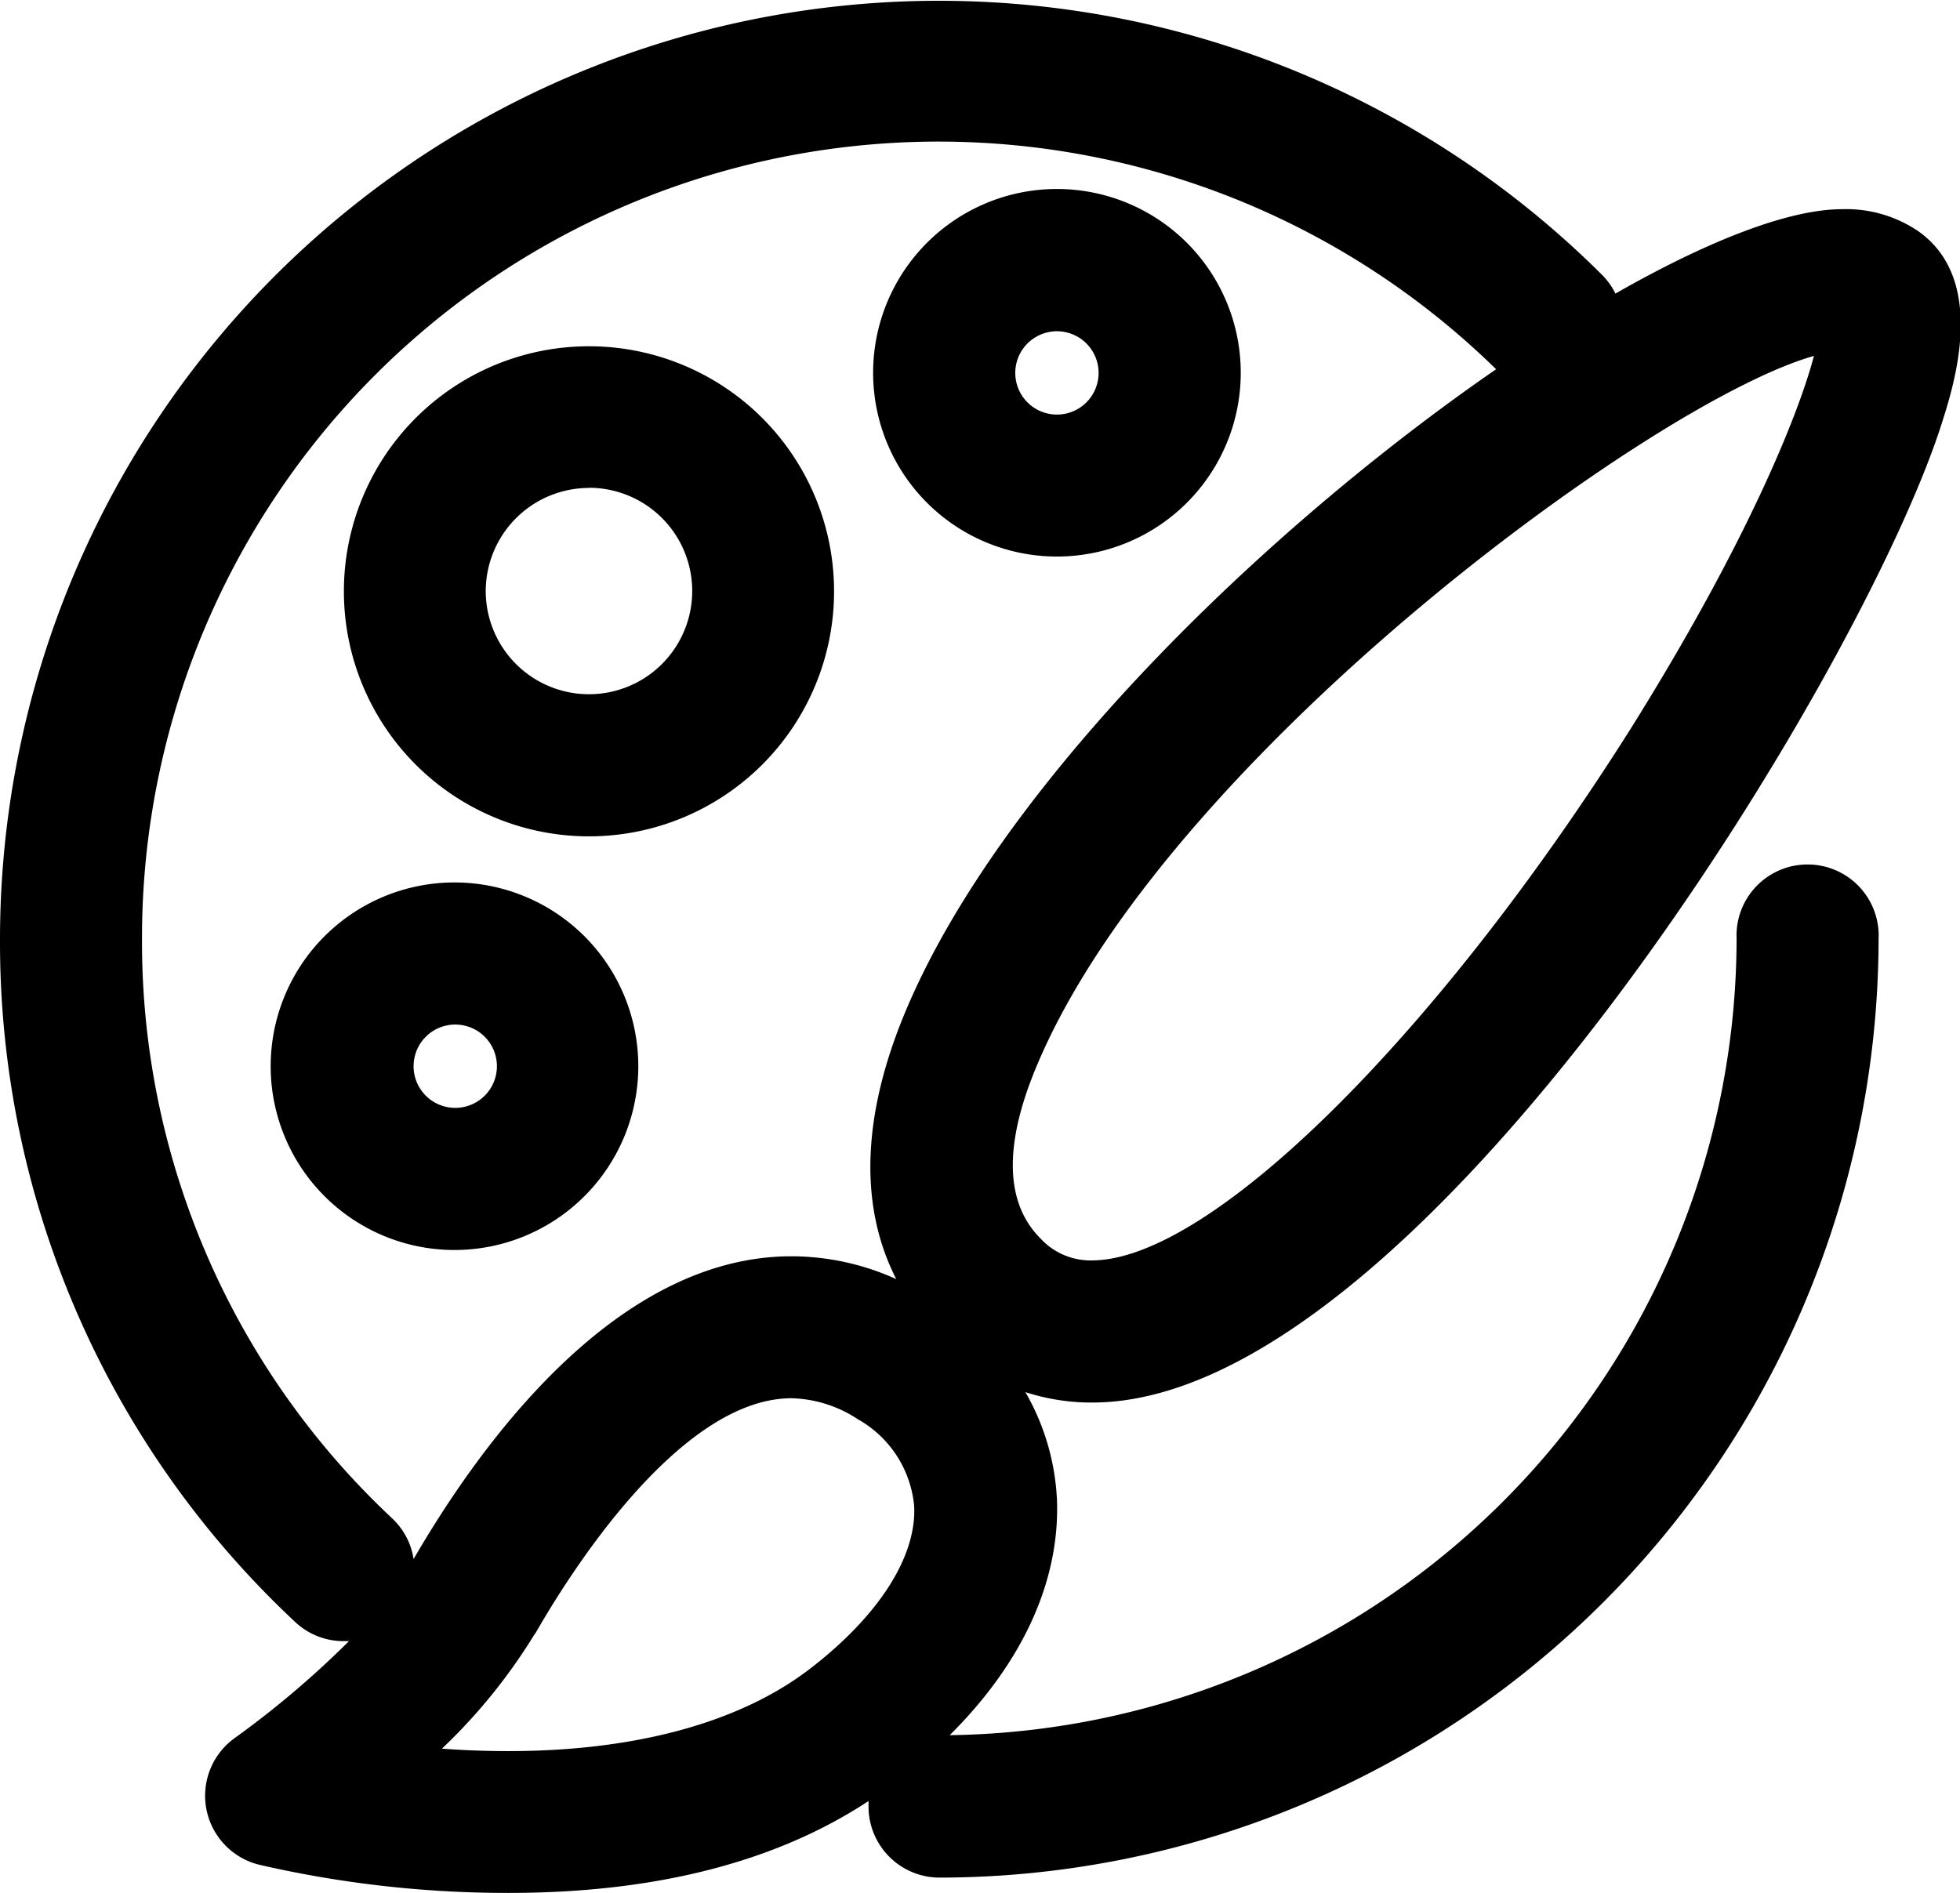 <?xml version="1.0" standalone="no"?><!DOCTYPE svg PUBLIC "-//W3C//DTD SVG 1.1//EN" "http://www.w3.org/Graphics/SVG/1.1/DTD/svg11.dtd"><svg t="1573391169627" class="icon" viewBox="0 0 1060 1024" version="1.1" xmlns="http://www.w3.org/2000/svg" p-id="57599" xmlns:xlink="http://www.w3.org/1999/xlink" width="207.031" height="200"><defs><style type="text/css"></style></defs><path d="M1050.016 229.387c6.793-21.29 24.852-77.705-12.426-104.214a69.338 69.338 0 0 0-41.421-12.012c-28.746 0-72.486 17.065-122.522 45.645a37.941 37.941 0 0 0-7.124-10.024A507.817 507.817 0 0 0 0.004 507.734a503.177 503.177 0 0 0 159.552 369.555 38.19 38.19 0 0 0 26.343 10.438h2.817a507.568 507.568 0 0 1-61.468 52.19 38.438 38.438 0 0 0 12.592 68.675 597.865 597.865 0 0 0 135.197 15.326c79.113 0 144.392-16.568 194.677-49.705v2.982a38.438 38.438 0 0 0 38.438 38.438 508.396 508.396 0 0 0 507.817-507.817 38.438 38.438 0 1 0-76.794 0 431.437 431.437 0 0 1-425.555 430.774c39.515-39.267 59.729-83.587 57.989-127.575a128.404 128.404 0 0 0-17.065-57.989 115.481 115.481 0 0 0 36.284 5.633c175.955-0.083 415.697-393.164 459.189-529.272z m-760.648 654.445C306.516 853.761 366.825 756.34 428.127 756.34A67.847 67.847 0 0 1 463.915 767.689a60.06 60.06 0 0 1 30.486 47.054c1.325 27.338-19.219 59.397-56.415 87.977s-93.279 44.486-163.114 44.486c-11.598 0-23.61-0.414-35.87-1.325a302.95 302.95 0 0 0 50.285-62.214z m270.891-306.264c68.593-165.682 333.187-360.442 420.75-385.046-8.284 31.562-36.284 101.315-99.409 202.133C776.474 561.001 654.449 681.783 590.413 681.783a36.699 36.699 0 0 1-27.669-11.846c-19.136-19.136-19.965-50.285-2.485-92.368zM76.798 507.734a430.774 430.774 0 0 1 732.316-308.004C682.615 287.045 539.88 426.052 489.264 548.16c-27.006 65.196-20.959 111.587-4.556 143.729a137.931 137.931 0 0 0-56.663-12.343C332.943 679.546 259.711 781.192 223.675 843.323a38.107 38.107 0 0 0-11.515-21.953A427.046 427.046 0 0 1 76.798 507.734z" p-id="57600"></path><path d="M571.608 301.045a99.409 99.409 0 1 0-99.409-99.409 99.409 99.409 0 0 0 99.409 99.409z m0-76.794a22.533 22.533 0 1 1 22.533-22.533A22.533 22.533 0 0 1 571.608 224.251zM345.203 576.74a99.409 99.409 0 1 0-99.409 99.409 99.409 99.409 0 0 0 99.409-99.409z m-99.409-22.533A22.533 22.533 0 1 1 223.675 576.74a22.533 22.533 0 0 1 22.201-22.533zM318.528 452.396a132.546 132.546 0 1 0-132.546-132.546 132.546 132.546 0 0 0 132.546 132.546z m0-188.547a55.835 55.835 0 1 1-55.835 55.835 55.918 55.918 0 0 1 55.835-55.752z" p-id="57601"></path></svg>